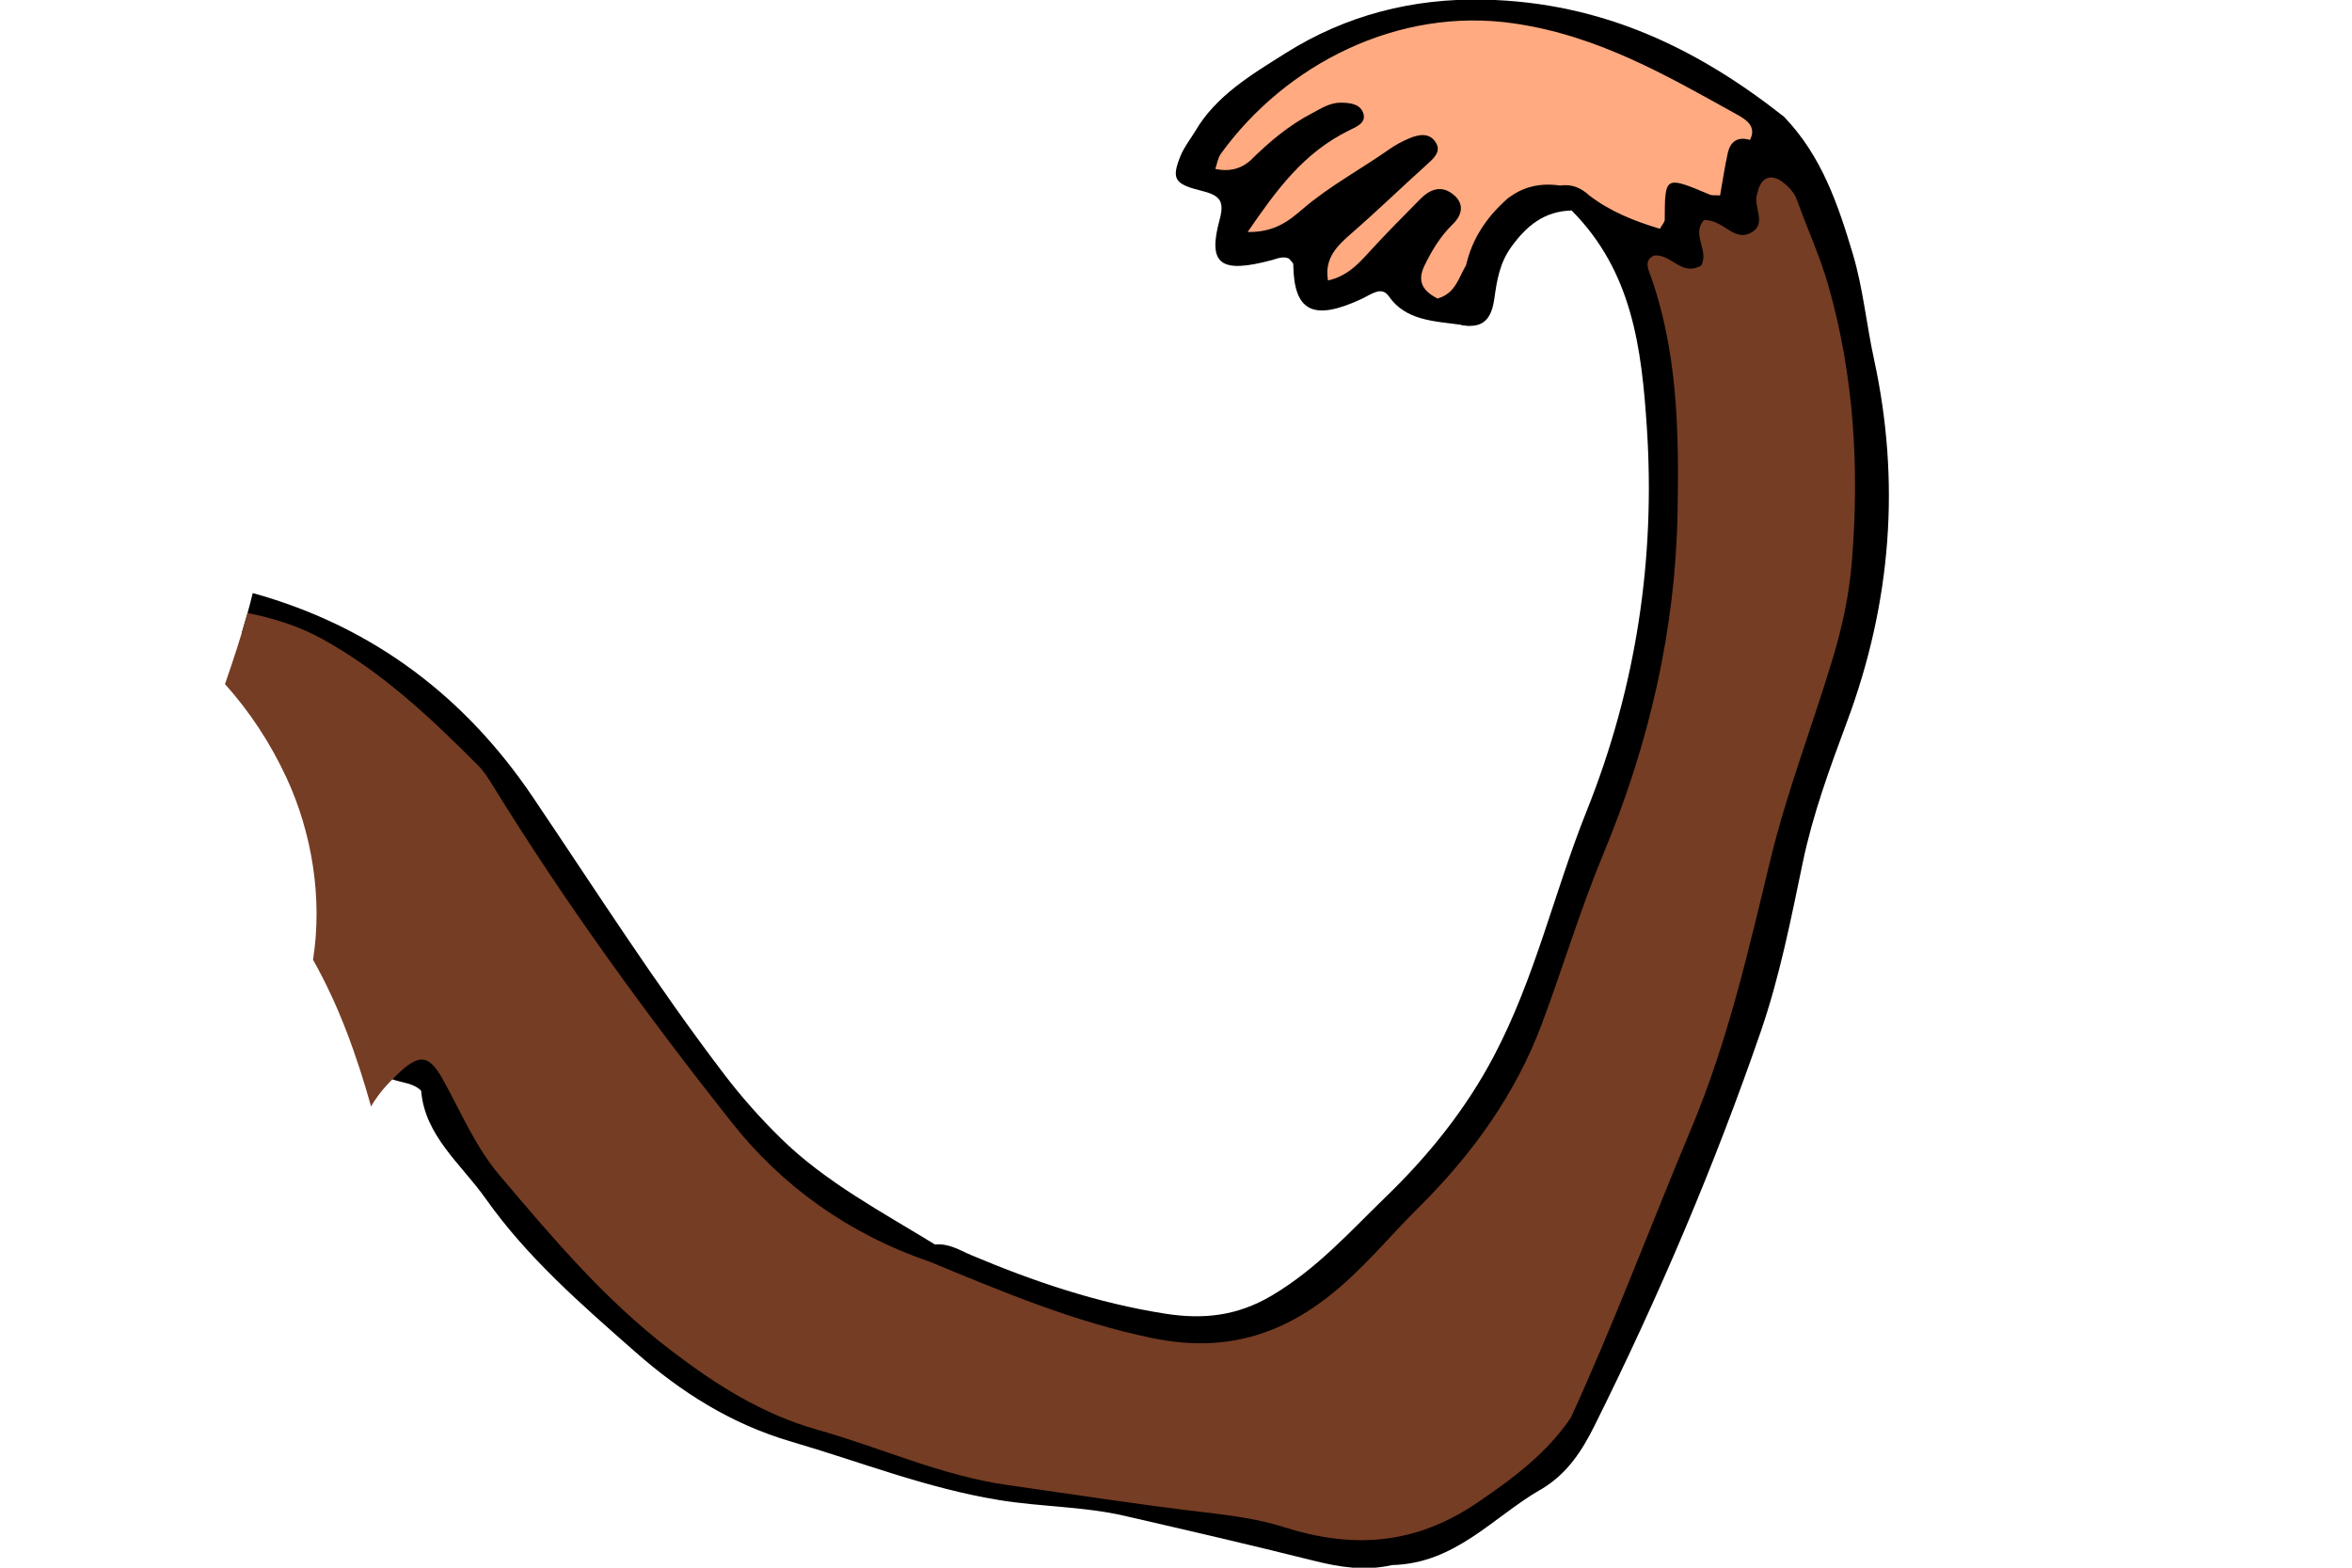 <?xml version="1.0" encoding="utf-8"?>
<!-- Generator: Adobe Illustrator 16.0.0, SVG Export Plug-In . SVG Version: 6.00 Build 0)  -->
<!DOCTYPE svg PUBLIC "-//W3C//DTD SVG 1.1//EN" "http://www.w3.org/Graphics/SVG/1.1/DTD/svg11.dtd">
<svg version="1.1" id="Layer_1" xmlns="http://www.w3.org/2000/svg" xmlns:xlink="http://www.w3.org/1999/xlink" x="0px" y="0px"
	 width="300px" height="200px" viewBox="0 0 300 200" enable-background="new 0 0 300 200" xml:space="preserve">
<path d="M196.51,190.043c3.395-1.985,5.312-5.016,6.877-8.168c8.173-16.428,15.319-33.191,21.208-50.293
	c2.426-7.047,3.85-14.355,5.358-21.588c1.273-6.096,3.427-11.979,5.611-17.848c5.741-15.389,6.84-30.803,3.468-46.319
	c-0.97-4.448-1.393-9.04-2.689-13.388c-1.873-6.28-3.972-12.546-8.799-17.553c-1.747-0.445-3.373-0.093-4.935,0.79
	c-4.561,1.118-6.896,5.295-11.635,6.762c-2.727,0.845-4.987,1.481-7.664,1.128c-1.188,0.219-1.966,0.927-2.565,1.831
	c-0.209,0.474-0.31,0.955-0.285,1.457c7.74,7.77,8.931,17.573,9.598,27.694c1.099,16.65-1.321,33.049-7.686,48.936
	c-4.158,10.385-6.536,21.227-11.849,31.291c-3.501,6.634-8.17,12.506-13.758,17.914c-4.596,4.453-8.773,9.174-14.549,12.596
	c-4.417,2.619-8.767,3.062-13.549,2.315c-8.722-1.36-16.841-4.131-24.729-7.451c-1.499-0.63-2.865-1.549-4.684-1.379
	c-1.574,0.106-1.947,1.098-2.108,2.255c0.092,2.271,2.163,2.998,3.905,3.806c8.892,4.145,18.252,7.369,28.215,8.929
	c7.342,1.152,14.601-0.752,20.257-5.311c13.981-11.269,25.777-23.983,31.074-40.574c4.325-13.543,10.687-26.604,13.637-40.488
	c3.066-14.446,3.596-28.813,1.427-43.107c-0.888-5.867,0.254-8.635,6.102-11.513c6.039-2.974,6.676-2.705,8.444,3.192
	c6.29,20.96,4.088,41.879-4.04,62.712c-2.301,5.907-3.556,11.974-4.93,18c-4.974,21.826-14.386,42.444-23.54,63.148
	C196.906,183.207,193.172,186.45,196.51,190.043z"/>
<path d="M50.047,137.699c1.244,0.443,2.704,0.475,3.67,1.452c0.473,5.78,5.133,9.378,8.247,13.789
	c5.262,7.459,12.221,13.517,19.158,19.61c5.703,5.011,12.096,9.117,19.813,11.37c8.781,2.568,17.228,5.929,26.459,7.445
	c5.322,0.877,10.818,0.813,16.048,2.021c8.069,1.861,16.143,3.721,24.162,5.732c3.282,0.822,6.511,1.333,9.945,0.548
	c8.087-0.197,12.839-6.092,18.963-9.639l-0.003,0.019c-0.077-1.96,1.026-3.456,2.447-4.881c1.246-1.248,2.677-2.514,1.432-4.349
	c-2.622-0.194-4.176,1.475-5.761,2.966c-9.204,8.666-19.288,12.408-32.188,8.123c-8.115-2.698-17.28-2.397-25.908-3.733
	c-23.503-3.639-44.94-10.88-60.145-27.864c-6.06-6.769-12.809-13.263-16.278-21.74c-0.715-1.749-1.742-3.312-3.353-4.485
	c-1.391-1.012-3.017-1.272-4.738-0.567C49.924,134.37,49.229,135.794,50.047,137.699z"/>
<path d="M152.462,16.726c-0.64,1.055-1.445,2.06-1.889,3.171c-1.121,2.813-0.853,3.55,2.403,4.368
	c2.357,0.591,3.315,1.089,2.6,3.714c-1.583,5.79,0.109,6.951,6.66,5.2c0.719-0.192,1.425-0.536,2.17-0.192
	c0.193,0.258,0.552,0.505,0.554,0.776c0.079,5.985,2.543,7.247,8.715,4.375c1.179-0.55,2.545-1.683,3.456-0.359
	c2.158,3.133,5.757,3.18,9.216,3.657c1.796,0.451,3.026-0.43,3.229-1.852c0.36-2.54-2.335-2.863-3.992-3.902
	c-2.536-2.264-0.173-3.997,1.159-5.768c1.765-2.343,2.803-4.619,0.034-6.694c-3.068-2.299-5.53-0.09-7.21,1.797
	c-1.731,1.942-4.026,3.404-5.125,5.025c2.765-2.278,5.181-5.69,8.821-8.005c2.411-1.533,2.663-3.379,1.2-5.27
	c-1.466-1.886-3.711-2.22-5.971-0.936c-4.642,2.64-9.612,4.891-12.186,7.895c1.208-1.283,3.712-3.245,6.554-4.794
	c2.645-1.444,4.249-3.275,2.728-5.884c-1.695-2.904-4.751-3.039-7.778-1.637c-3.507,1.621-6.13,4.331-8.802,6.907
	c-0.509,0.305-1.037,0.316-1.544,0.007c-0.263-0.287-0.529-0.539-0.77-0.836C155.655,15.832,154.253,15.541,152.462,16.726z"/>
<path d="M112.742,161.309c-8.489-3.927-15.843-9.278-21.426-16.111c-10.898-13.336-20.091-27.749-30.053-41.678
	c-7.412-10.356-16.622-19.256-30.428-22.776c0.521-1.708,1.001-3.401,1.404-5.082c15.684,4.34,27.332,13.591,35.723,26.027
	c8.023,11.886,15.713,23.959,24.452,35.423c2.193,2.876,4.593,5.564,7.208,8.135c5.658,5.554,12.812,9.337,19.637,13.521
	l-0.672,2.19C116.683,163.507,114.651,162.194,112.742,161.309z"/>
<path d="M152.462,16.726c1.022,0.165,1.732,0.597,1.547,1.662c-0.208,1.23-0.178,2.367,1.011,3.165
	c3.437-1.648,5.326-4.771,8.171-7.015c14.757-11.648,29.887-12.073,45.547-3.462c4.687,2.579,10.301,3.489,14.48,6.772
	c0.897,0.78,1.929,1.327,3.555,1.558c0.875-1.442-1.777-3.396,0.771-4.519C216.68,6.312,204.505,0.278,189.295-0.046
	c-9.131-0.197-17.623,1.995-25.248,6.785C159.673,9.486,155.074,12.22,152.462,16.726z"/>
<path d="M183.366,38.084c0.876,0.154,1.766,0.267,2.631,0.463c2.711,0.614,2.72,0.747,0.345,2.889
	c3.08,0.635,3.938-1.063,4.263-3.345c0.329-2.321,0.67-4.572,2.229-6.688c1.905-2.581,4.092-4.451,7.63-4.552l0.182-0.459
	c-3.165-3.584-6.623-0.856-9.654,0.404c-2.48,1.032-4.681,2.889-5.892,5.342C184.219,34.061,183.137,35.947,183.366,38.084z"/>
<path fill="#753D24" d="M233.835,83.781c-2.582,8.632-5.885,17.1-7.999,25.838c-2.798,11.563-5.421,23.16-10.125,34.38
	c-5.141,12.262-9.769,24.677-15.324,36.814c-3.021,4.527-7.312,7.743-12.003,10.925c-8.015,5.438-16.003,5.823-24.586,3.095
	c-3.323-1.057-6.811-1.507-10.348-1.921c-8.323-0.971-16.58-2.273-24.86-3.444c-8.56-1.21-16.165-4.771-24.284-7.053
	c-7.237-2.041-13.164-5.892-18.775-10.177c-8.434-6.448-15.07-14.348-21.753-22.227c-3.18-3.747-4.96-8.108-7.261-12.254
	c-1.93-3.481-3.221-3.379-6.469-0.056c-1.118,1.096-2.017,2.248-2.718,3.454c-1.83-6.511-4.089-12.853-7.403-18.709
	c1.247-7.898-0.16-16.257-3.365-23.182c-2.065-4.463-4.709-8.475-7.864-11.989c1.056-3.056,2.055-6.085,2.883-9.073
	c3.353,0.676,6.571,1.691,9.469,3.285c7.737,4.26,13.907,10.126,19.905,16.137c0.73,0.729,1.295,1.608,1.828,2.475
	c9.203,14.951,19.577,29.218,30.534,43.079c6.327,8.009,14.775,14.197,25.267,17.785c9.232,3.81,18.394,7.695,28.477,9.762
	c8.347,1.712,15.476,0.024,22.191-5.165c4.46-3.442,7.813-7.664,11.696-11.513c7.006-6.938,12.432-14.633,15.721-23.435
	c2.685-7.188,4.873-14.52,7.824-21.629c5.9-14.21,9.214-28.69,9.484-43.637c0.188-10.404,0.009-20.724-3.592-30.585
	c-0.282-0.772-0.536-1.632,0.604-2.166c2.218-0.233,3.482,2.739,6.014,1.272c1.016-1.972-1.31-3.958,0.346-5.792
	c2.445-0.077,3.715,2.67,5.817,1.697c2.446-1.131,0.302-3.426,0.99-5.131c0.066-0.161,0.072-0.336,0.129-0.503
	c0.524-1.596,1.688-1.894,2.968-1.001c0.836,0.582,1.62,1.445,1.941,2.344c1.3,3.66,2.945,7.187,4.015,10.946
	c3.274,11.515,3.973,23.263,2.995,35.257C235.869,75.797,235.034,79.772,233.835,83.781z"/>
<path fill="#FFAA81" d="M183.366,38.084c2.317-0.667,2.672-2.668,3.638-4.252c2.292-2.349,2.625-5.878,5.892-7.633
	c1.726-0.987,3.597-1.382,5.571-1.341c1.432-0.264,2.786,0.484,4.229,0.064c2.651,2.041,5.758,3.289,9.025,4.265
	c0.317-0.564,0.617-0.86,0.617-1.141c0.024-5.632,0.014-5.628,5.762-3.212c0.303,0.127,0.712,0.057,1.297,0.094
	c0.323-1.793,0.587-3.609,0.984-5.405c0.307-1.372,1.165-2.161,2.83-1.673c0.892-1.739-0.506-2.605-1.683-3.255
	c-8.898-4.928-17.639-10.047-28.445-11.613c-14.827-2.149-29.151,5.277-37.353,16.623c-0.401,0.555-0.487,1.295-0.719,1.949l0.016,0
	c1.645,0.36,3.137,0.062,4.432-1.049c2.351-2.331,4.866-4.482,7.915-6.069c1.166-0.607,2.26-1.356,3.665-1.338
	c1.163,0.019,2.357,0.142,2.805,1.223c0.531,1.299-0.737,1.811-1.711,2.287c-5.839,2.848-9.254,7.542-12.995,12.988
	c3.521,0.065,5.359-1.514,7.055-2.96c3.391-2.904,7.381-5.043,11.032-7.605c0.753-0.531,1.596-0.985,2.454-1.351
	c1.282-0.548,2.646-0.802,3.458,0.5c0.659,1.056-0.073,1.852-0.969,2.657c-3.276,2.941-6.423,6.005-9.748,8.898
	c-1.869,1.625-3.519,3.197-3.034,6.048c2.467-0.561,3.864-2.101,5.31-3.69c2.077-2.288,4.287-4.478,6.456-6.694
	c1.146-1.169,2.53-1.775,3.977-0.763c1.61,1.119,1.563,2.614,0.161,3.983c-1.611,1.57-2.671,3.374-3.607,5.291
	C180.704,35.926,181.527,37.159,183.366,38.084z"/>
<path d="M202.696,24.92c-0.999-0.916-2.162-1.476-3.694-1.25c-2.411,0.078-4.765,0.38-6.83,1.769
	c-2.648,2.362-4.436,5.132-5.168,8.395c1.115,0.016,1.666-0.641,2.033-1.472c2.151-4.895,6.256-6.482,11.606-5.967
	C201.328,25.903,202.014,25.413,202.696,24.92z"/>
<path d="M192.174,25.438c2.276-0.589,4.553-1.18,6.828-1.768C196.473,23.304,194.171,23.799,192.174,25.438z"/>
</svg>
